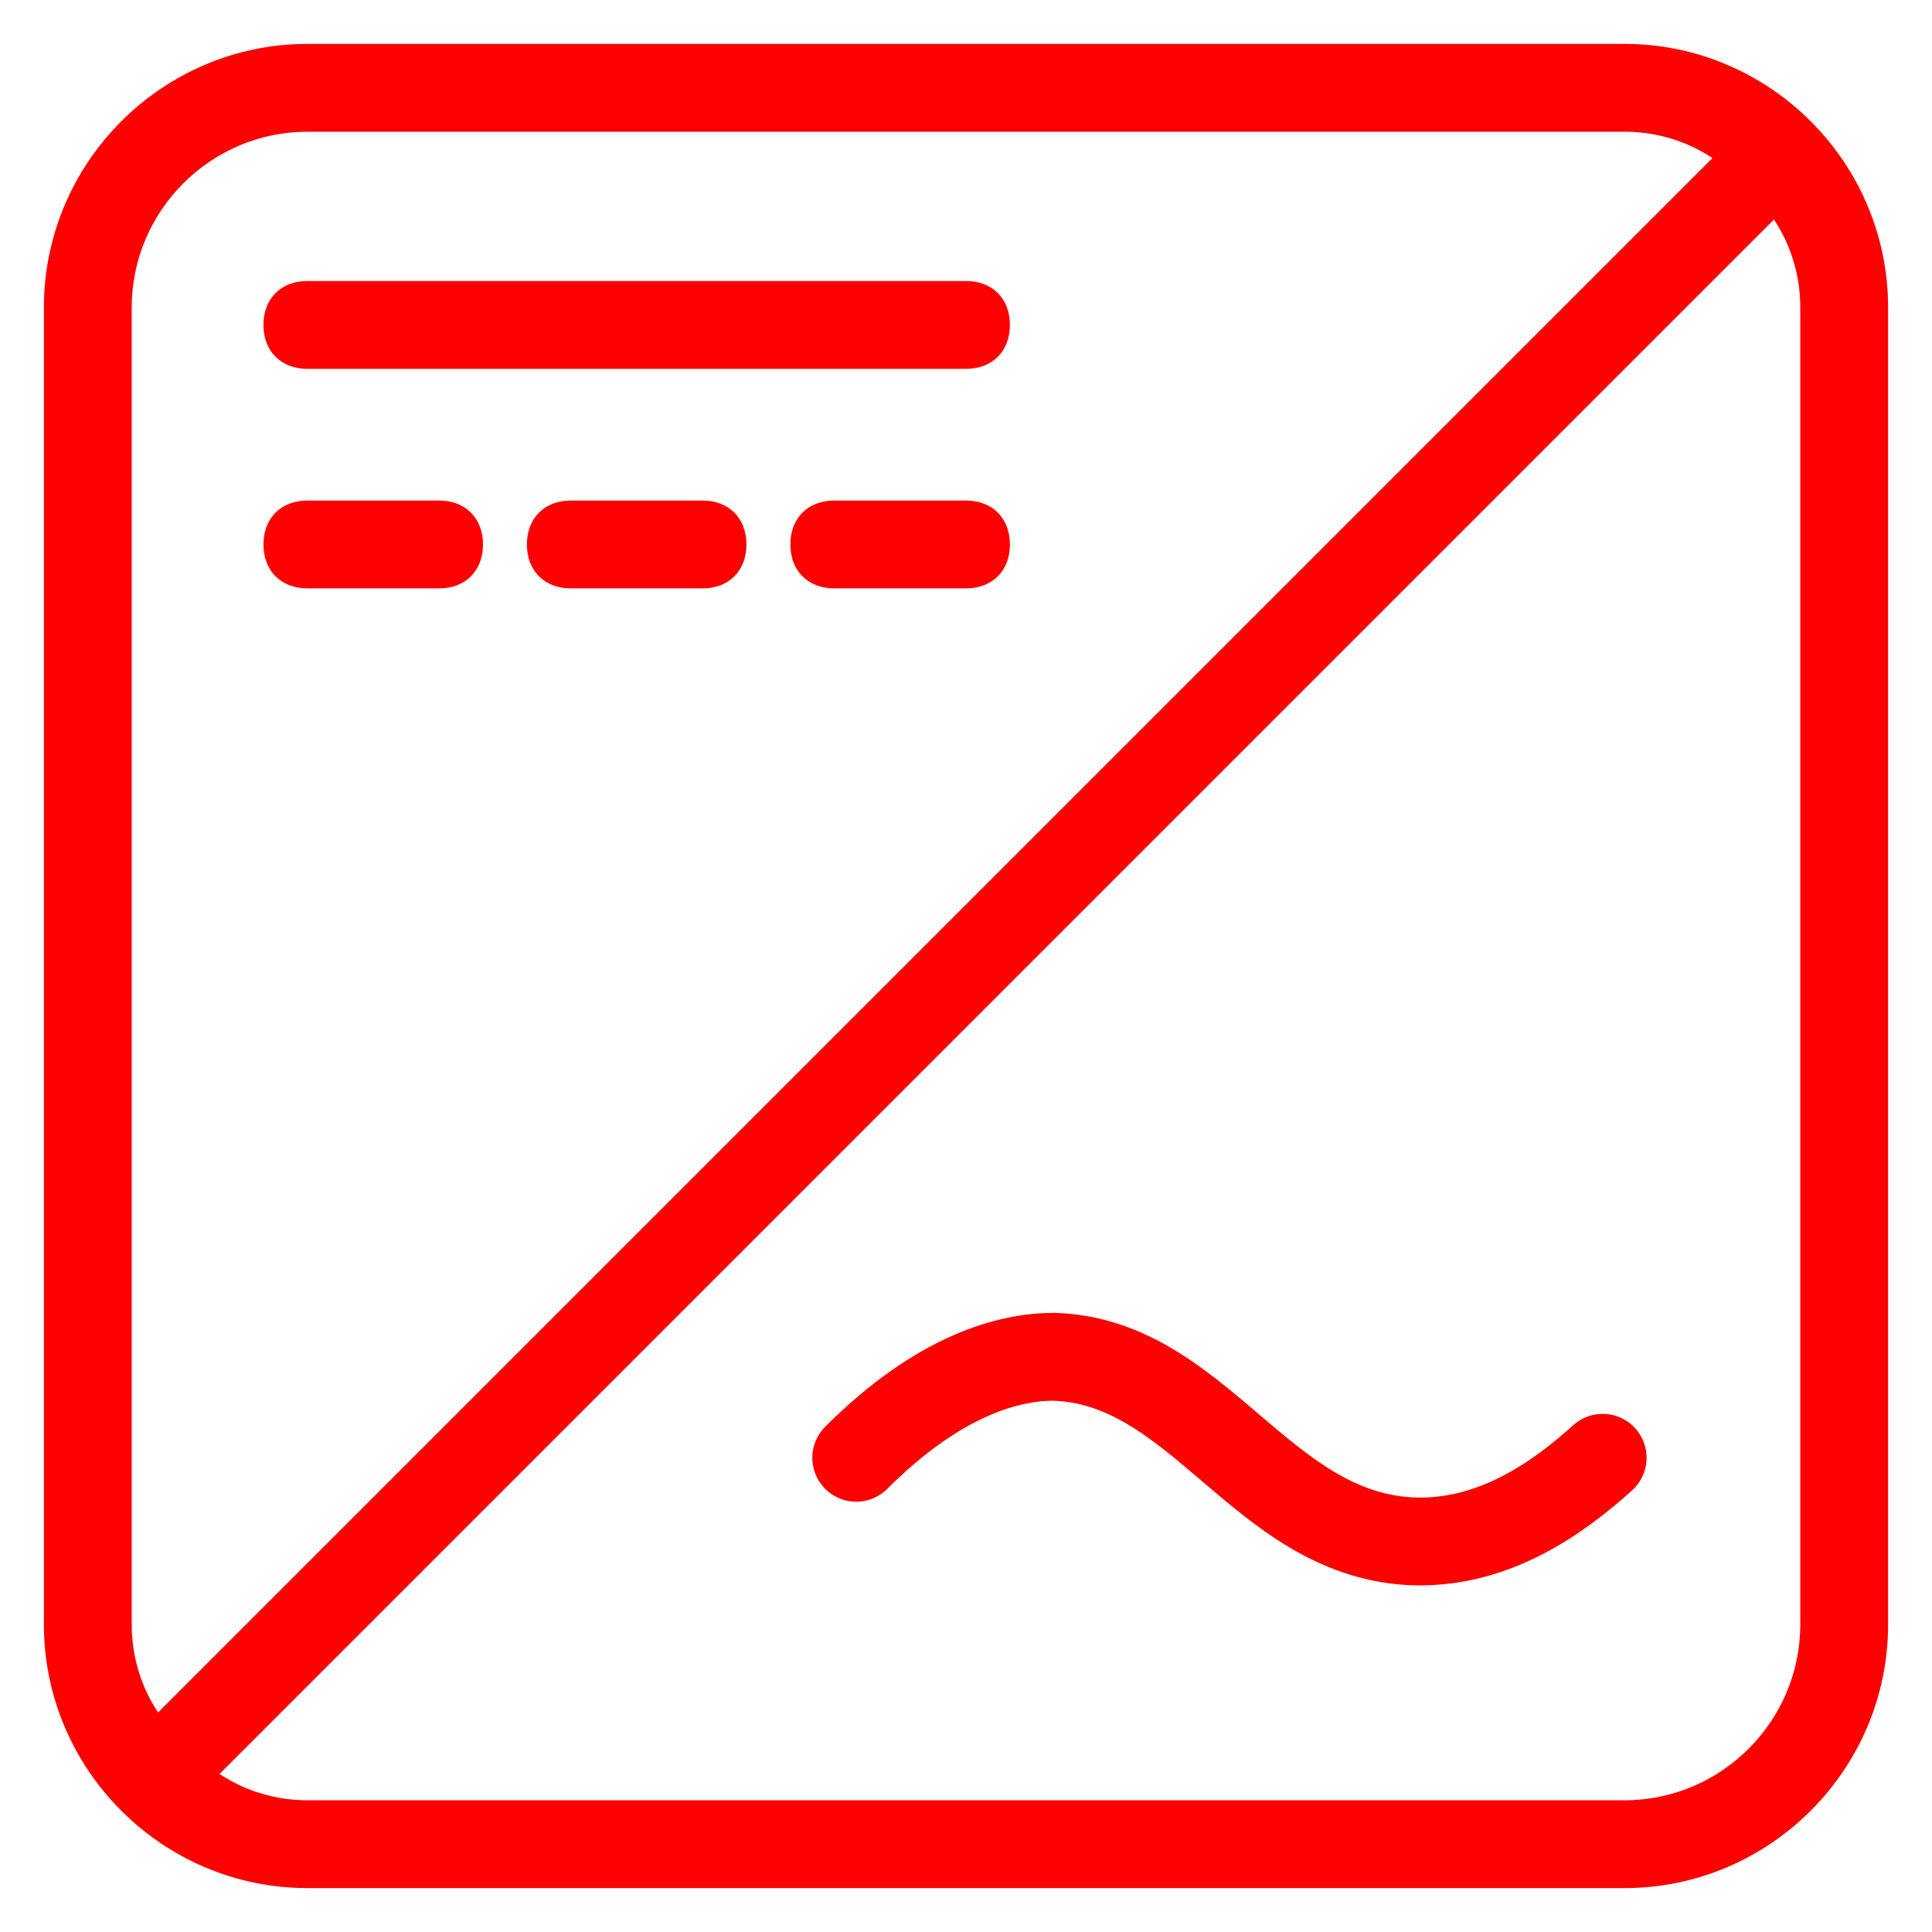 <?xml version="1.0" encoding="utf-8"?>
<!-- Generator: Adobe Illustrator 19.0.0, SVG Export Plug-In . SVG Version: 6.00 Build 0)  -->
<svg version="1.2" baseProfile="tiny" id="Layer_1" xmlns="http://www.w3.org/2000/svg" xmlns:xlink="http://www.w3.org/1999/xlink"
	 x="0px" y="0px" width="44px" height="44px" viewBox="0 0 44 44" xml:space="preserve">
<path fill="#FF0000" d="M37,1H7C3.7,1,1,3.7,1,7v30c0,3.3,2.7,6,6,6h30c3.3,0,6-2.7,6-6V7C43,3.7,40.3,1,37,1z M3,7c0-2.2,1.8-4,4-4h30
	c0.7,0,1.4,0.2,2,0.6L3.6,39C3.2,38.4,3,37.7,3,37V7z M41,37c0,2.2-1.8,4-4,4H7c-0.7,0-1.4-0.2-2-0.6L40.4,5C40.8,5.6,41,6.3,41,7
	V37z"/>
<path fill="#FF0000" d="M22,13.4h-3c-0.6,0-1-0.4-1-1s0.4-1,1-1h3c0.6,0,1,0.4,1,1S22.6,13.4,22,13.4z M16,13.4h-3c-0.6,0-1-0.4-1-1s0.4-1,1-1h3
	c0.6,0,1,0.4,1,1S16.6,13.4,16,13.4z M10,13.4H7c-0.6,0-1-0.4-1-1s0.4-1,1-1h3c0.6,0,1,0.4,1,1S10.6,13.4,10,13.4z M22,8.4H7
	c-0.6,0-1-0.4-1-1s0.4-1,1-1h15c0.6,0,1,0.4,1,1S22.6,8.4,22,8.4z"/>
<path fill="none" stroke="#FF0000" stroke-width="2" stroke-linecap="round" stroke-miterlimit="10" d="M19.5,33.2
	c1.9-1.9,3.5-2.3,4.5-2.3c3.3,0.1,4.7,4,8.1,4.2c1.9,0.1,3.4-1,4.4-1.9"/>
</svg>
